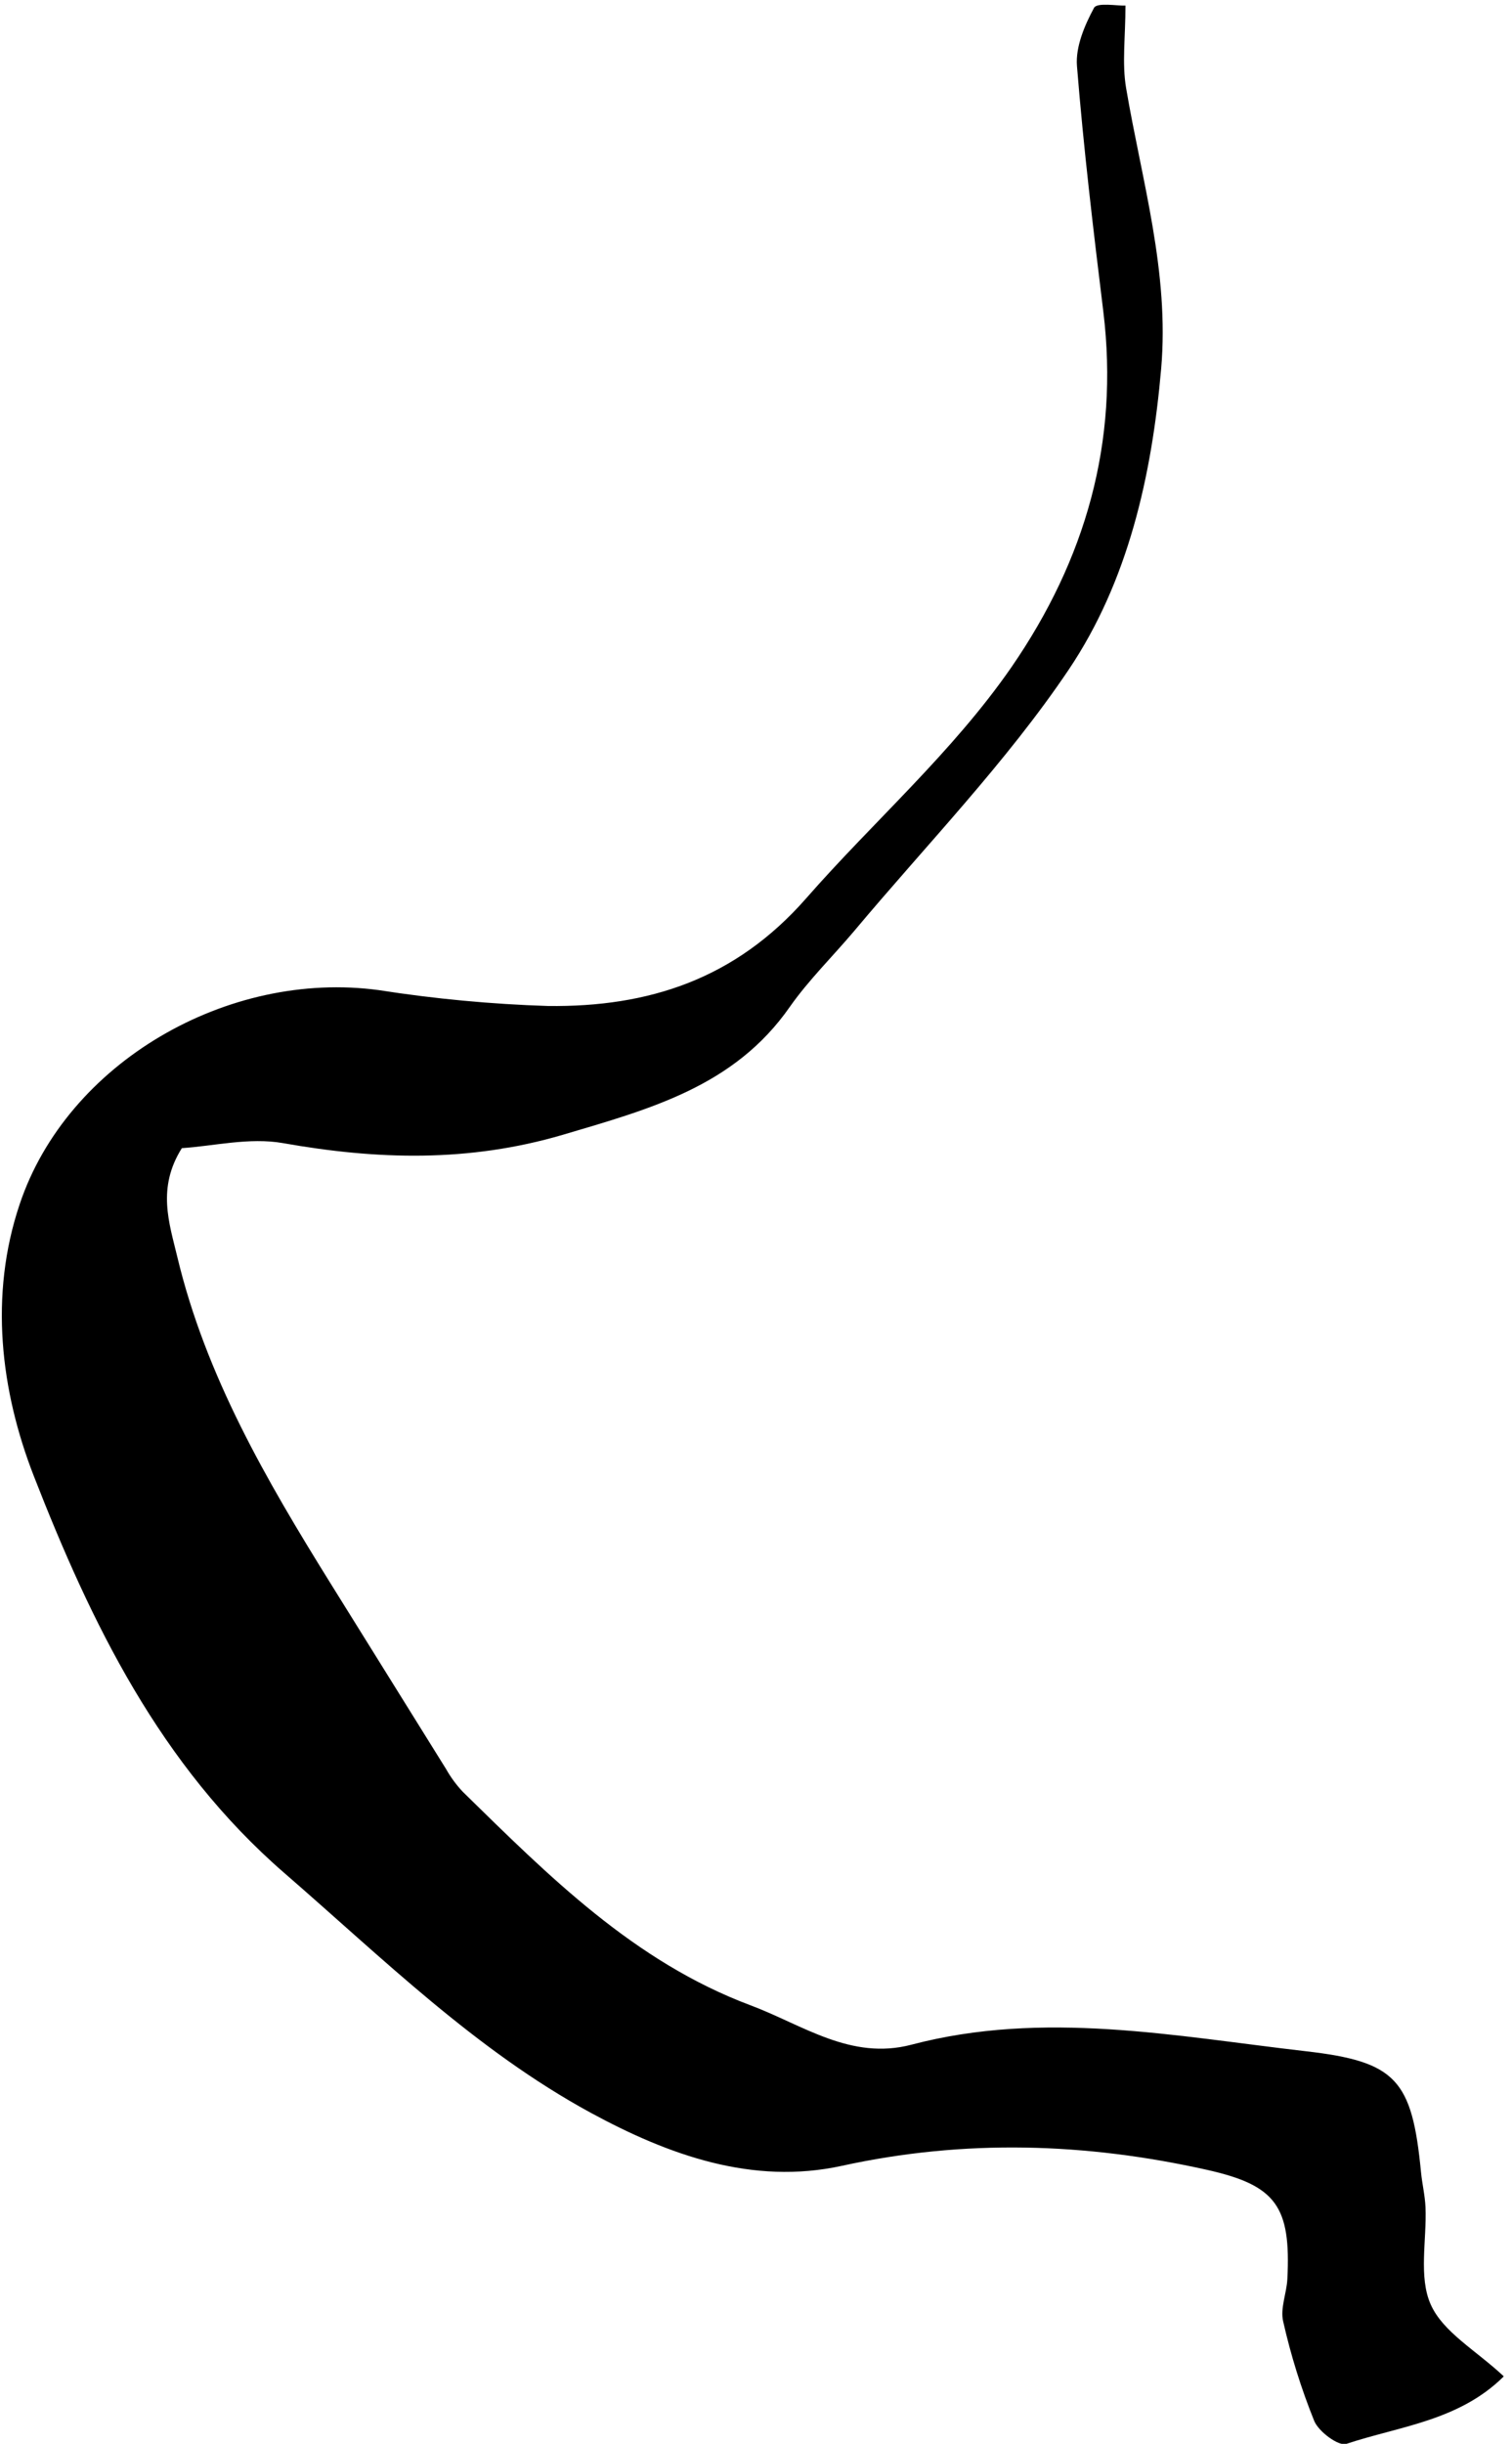 <svg width="151" height="244" viewBox="0 0 151 244" fill="none" xmlns="http://www.w3.org/2000/svg">
<g clip-path="url(#clip0_729_1198)">
<path d="M112.397 0.557C112.397 3.718 112.042 6.318 112.461 8.79C114.038 18.082 116.795 27.16 115.963 36.807C115.026 47.547 112.653 58.047 106.729 66.862C100.463 76.168 92.522 84.337 85.276 92.989C83.145 95.511 80.772 97.834 78.883 100.519C73.335 108.489 64.888 110.727 56.194 113.306C46.774 116.069 37.675 115.799 28.248 114.13C24.902 113.54 21.294 114.435 18.161 114.634C15.66 118.612 16.896 122.1 17.706 125.488C20.548 137.38 26.6 147.772 32.965 158.016C36.824 164.224 40.684 170.426 44.544 176.62C45.008 177.445 45.571 178.211 46.22 178.9C54.816 187.318 63.312 195.85 74.94 200.211C80.161 202.165 84.963 205.745 91.03 204.147C104.214 200.68 117.313 203.294 130.398 204.8C139.448 205.837 141.018 207.642 141.913 216.876C142.027 218.048 142.311 219.206 142.361 220.378C142.495 223.653 141.65 227.333 142.886 230.096C144.122 232.859 147.383 234.65 150.182 237.264C145.699 241.711 139.768 242.236 134.454 244.005C133.68 244.261 131.698 242.79 131.25 241.718C129.949 238.492 128.911 235.166 128.146 231.773C127.841 230.473 128.487 228.974 128.565 227.56C128.935 220.279 127.443 218.19 120.531 216.642C108.412 213.935 96.336 213.559 84.068 216.244C75.146 218.19 66.778 215.171 59.007 210.952C47.499 204.694 38.229 195.53 28.411 187.02C15.98 176.244 9.111 162.065 3.378 147.375C0.054 138.85 -1.09 129.324 1.958 120.253C6.689 106.081 22.771 96.811 37.831 98.857C43.424 99.731 49.065 100.26 54.723 100.441C64.746 100.562 73.413 97.784 80.509 89.693C87.286 81.957 95.114 75.138 101.025 66.592C108.398 55.88 111.779 44.173 110.188 31.124C109.187 22.955 108.213 14.786 107.553 6.581C107.404 4.677 108.313 2.532 109.258 0.784C109.556 0.223 111.573 0.592 112.397 0.557Z" fill="black"/>
</g>
<defs>
<clipPath id="clip0_729_1198">
<rect width="150" height="243.526" fill="white" transform="translate(0.16 0.472)"/>
</clipPath>
</defs>
</svg>
